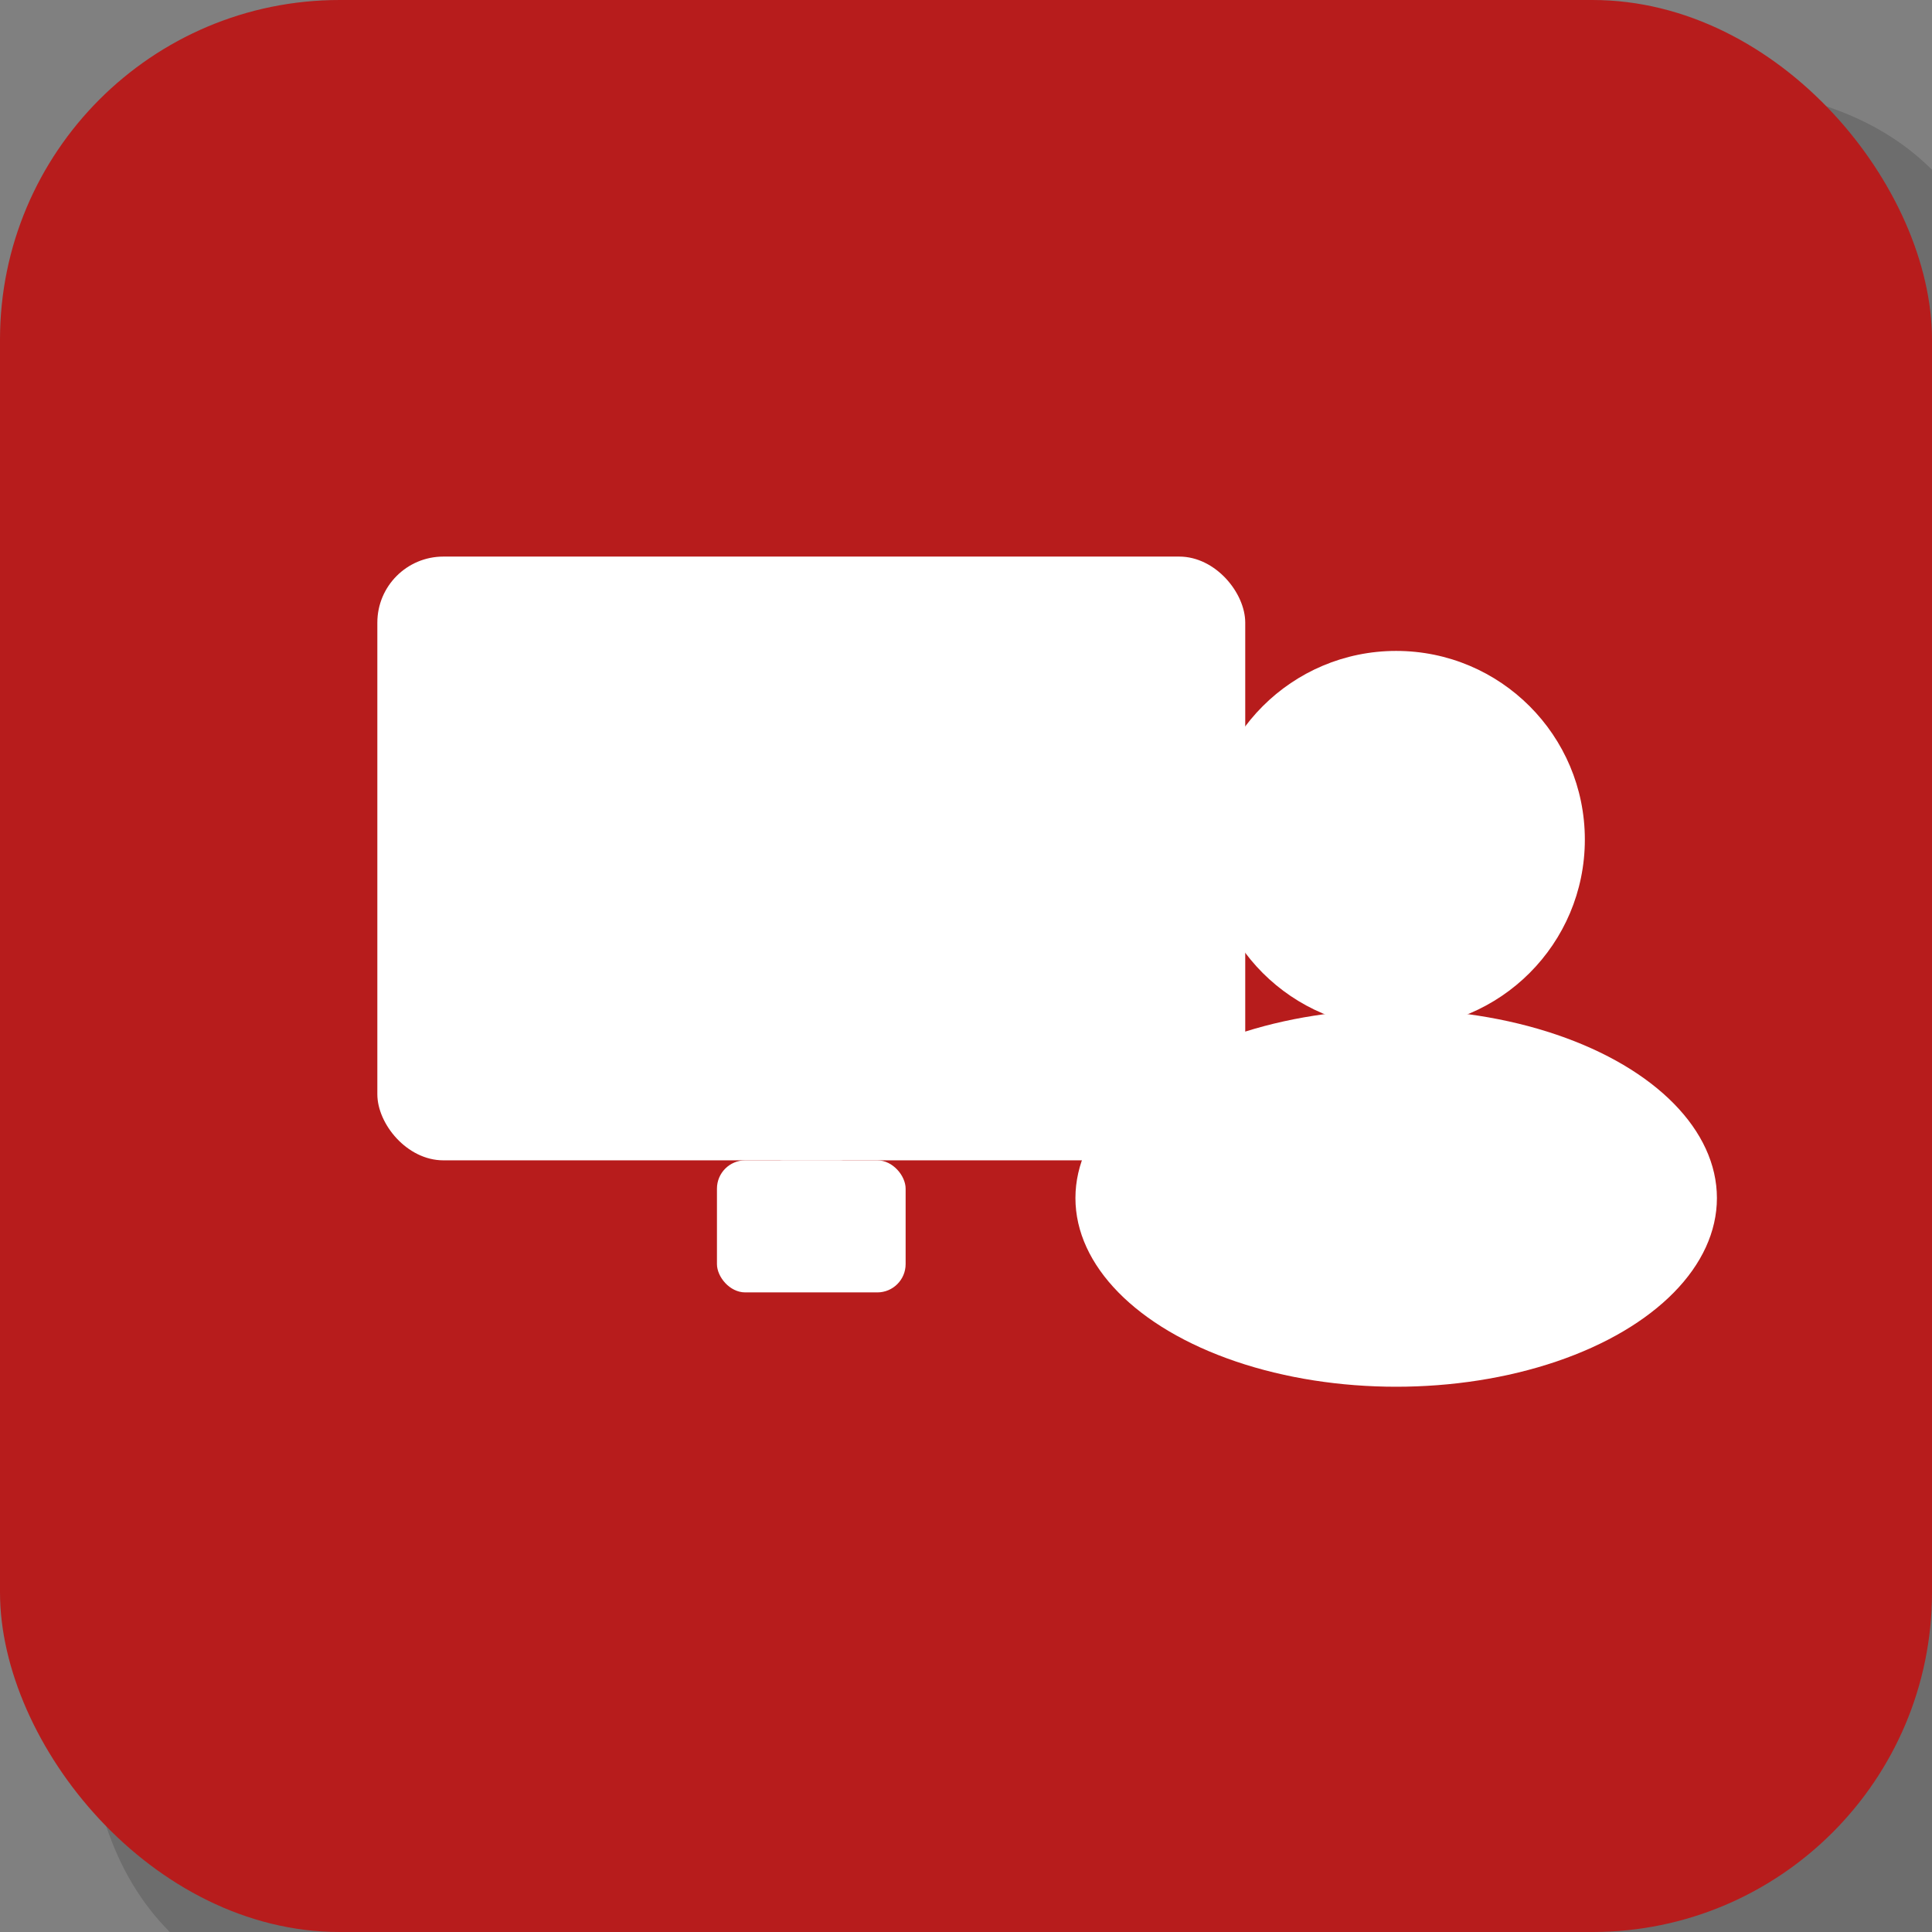 <svg width="1024" height="1024" viewBox="0 0 1024 1024" xmlns="http://www.w3.org/2000/svg">
  <rect x="0" y="0" width="1024" height="1024" fill="#808080" stroke="none"/>
  <!-- Sombra Diagonal: desenha o contorno do tile principal, um pouco maior e deslocado, com cor escura e opacidade -->
  <path d="M844 0 H180 Q0 0 0 180 V844 Q0 1024 180 1024 H844 Q1024 1024 1024 844 V180 Q1024 0 844 0 Z"
        fill="rgba(0,0,0,0.15)"
        transform="translate(45,45)"/>

  <!-- Tile Principal Colorido -->
  <!-- Usando uma cor similar ao ícone "Supervisório" (olho) da sua imagem: um vermelho escuro/bordô -->
  <rect width="1024" height="1024" rx="180" fill="#B71C1C"/>

  <!-- Elementos do Ícone (pessoa e tela) em branco -->
  <g fill="#FFFFFF" transform="translate(0, -25)"> <!-- Leve ajuste vertical para centralização óptica -->
    <!-- Tela do Monitor -->
    <rect x="200" y="320" width="460" height="320" rx="35"/>
    <!-- Suporte do Monitor -->
    <rect x="380" y="640" width="100" height="70" rx="15"/> <!-- Base -->
    <rect x="405" y="530" width="50" height="110" rx="10"/> <!-- Haste -->

    <!-- Pessoa (Cabeça e Ombros) -->
    <!-- Cabeça -->
    <circle cx="740" cy="470" r="100"/>
    <!-- Ombros/Corpo (forma de elipse simplificada) -->
    <ellipse cx="740" cy="660" rx="170" ry="100"/>
  </g>
</svg>